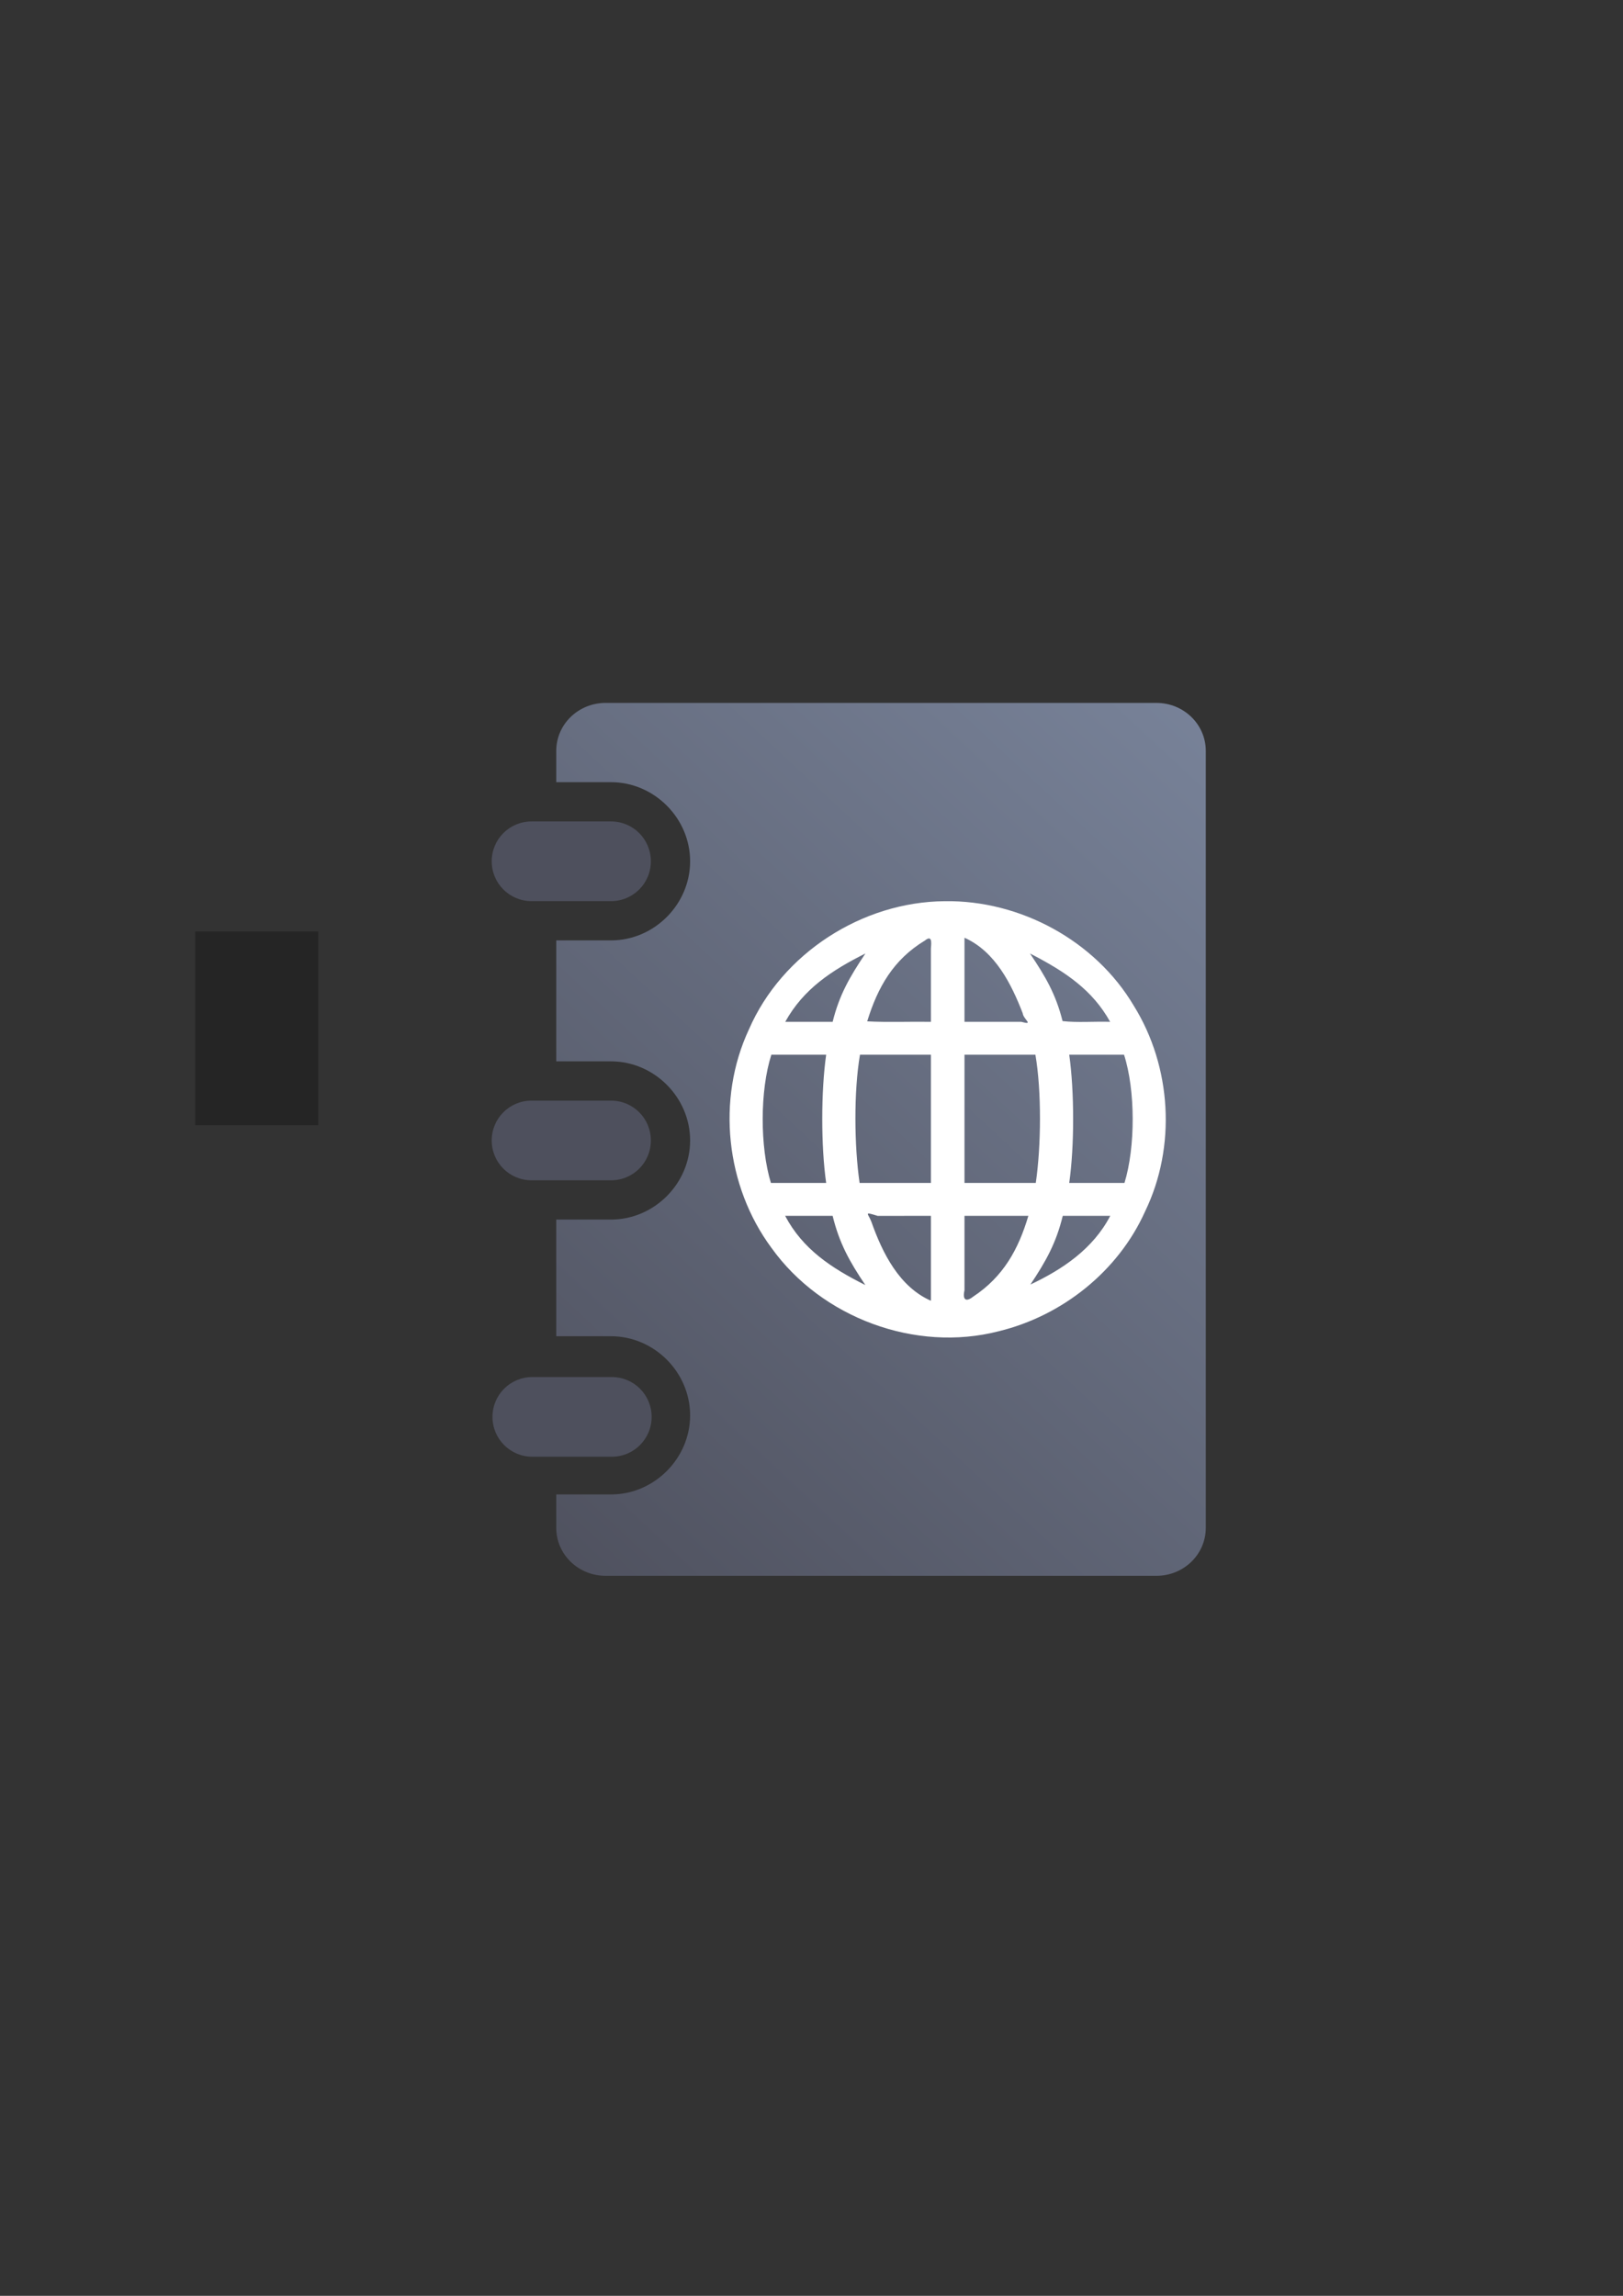 <?xml version="1.0" encoding="UTF-8" standalone="no"?>
<!-- Created with Inkscape (http://www.inkscape.org/) -->

<svg
   xmlns:dc="http://purl.org/dc/elements/1.1/"
   xmlns:cc="http://creativecommons.org/ns#"
   xmlns:rdf="http://www.w3.org/1999/02/22-rdf-syntax-ns#"
   xmlns:svg="http://www.w3.org/2000/svg"
   xmlns="http://www.w3.org/2000/svg"
   xmlns:xlink="http://www.w3.org/1999/xlink"
   xmlns:sodipodi="http://sodipodi.sourceforge.net/DTD/sodipodi-0.dtd"
   xmlns:inkscape="http://www.inkscape.org/namespaces/inkscape"
   width="210mm"
   height="297mm"
   viewBox="0 0 744.094 1052.362"
   id="svg2"
   version="1.1"
   inkscape:version="0.91 r13725"
   inkscape:export-xdpi="4.9476037"
   inkscape:export-ydpi="4.9476037"
   sodipodi:docname="address-book-globalL.svg"
   inkscape:export-filename="C:\Users\johannes\Documents\Arbeit\RRZE\github3\bicons\22x22\emblems\address-book-global.png">
  <rect x="0" y="0" width="744.094" height="1052.362" fill="#333333" stroke="none"/>
  <title
     id="title4261">address book 2 global</title>
  <defs
     id="defs4">
    <linearGradient
       id="linearGradient2224">
      <stop
         id="stop2226"
         offset="0"
         style="stop-color:#7c7c7c;stop-opacity:1;" />
      <stop
         id="stop2228"
         offset="1"
         style="stop-color:#b8b8b8;stop-opacity:1;" />
    </linearGradient>
    <linearGradient
       id="linearGradient15218">
      <stop
         id="stop15220"
         offset="0"
         style="stop-color:#eeeeef;stop-opacity:1;" />
      <stop
         id="stop2736"
         offset="0.599"
         style="stop-color:#d3d7cf;stop-opacity:1;" />
      <stop
         id="stop2738"
         offset="0.828"
         style="stop-color:#ffffff;stop-opacity:1;" />
      <stop
         id="stop15222"
         offset="1"
         style="stop-color:#d3d7cf;stop-opacity:1;" />
    </linearGradient>
    <pattern
       y="0"
       x="0"
       height="6"
       width="6"
       patternUnits="userSpaceOnUse"
       id="EMFhbasepattern" />
    <pattern
       y="0"
       x="0"
       height="6"
       width="6"
       patternUnits="userSpaceOnUse"
       id="EMFhbasepattern-5" />
    <pattern
       y="0"
       x="0"
       height="6"
       width="6"
       patternUnits="userSpaceOnUse"
       id="EMFhbasepattern-6" />
    <pattern
       y="0"
       x="0"
       height="6"
       width="6"
       patternUnits="userSpaceOnUse"
       id="EMFhbasepattern-61" />
    <linearGradient
       inkscape:collect="always"
       xlink:href="#linearGradient4253"
       id="linearGradient4259"
       x1="240"
       y1="722.184"
       x2="600"
       y2="322.184"
       gradientUnits="userSpaceOnUse"
       gradientTransform="matrix(0.968,0,0,1.003,79.145,18.172)" />
    <linearGradient
       inkscape:collect="always"
       id="linearGradient4253">
      <stop
         style="stop-color:#4e505d;stop-opacity:1;"
         offset="0"
         id="stop4255" />
      <stop
         style="stop-color:#7a859c;stop-opacity:1"
         offset="1"
         id="stop4257" />
    </linearGradient>
  </defs>
  <sodipodi:namedview
     id="base"
     pagecolor="#ffffff"
     bordercolor="#666666"
     borderopacity="1.0"
     inkscape:pageopacity="0.0"
     inkscape:pageshadow="2"
     inkscape:zoom="1"
     inkscape:cx="257.51599"
     inkscape:cy="534.69048"
     inkscape:document-units="px"
     inkscape:current-layer="layer1"
     showgrid="false"
     showguides="true"
     inkscape:guide-bbox="true"
     inkscape:window-width="1600"
     inkscape:window-height="837"
     inkscape:window-x="-4"
     inkscape:window-y="-4"
     inkscape:window-maximized="1"
     inkscape:snap-bbox="true"
     inkscape:bbox-nodes="true">
    <sodipodi:guide
       position="315.536,730.179"
       orientation="0,1"
       id="guide3338" />
    <sodipodi:guide
       position="351.25,330.179"
       orientation="0,1"
       id="guide3340" />
    <sodipodi:guide
       position="189.107,408.839"
       orientation="1,0"
       id="guide3344" />
    <sodipodi:guide
       position="589.045,468.079"
       orientation="1,0"
       id="guide3346" />
    <inkscape:grid
       type="xygrid"
       id="grid3440" />
    <sodipodi:guide
       position="589.045,378.302"
       orientation="1,0"
       id="guide3411" />
  </sodipodi:namedview>
  <g
     inkscape:label="Ebene 1"
     inkscape:groupmode="layer"
     id="layer1">
    <g
       id="g4235"
       transform="translate(-70.956,-20.179)">
      <flowRoot
         style="font-style:normal;font-weight:normal;font-size:40px;line-height:125%;font-family:sans-serif;letter-spacing:0px;word-spacing:0px;fill:#252525;fill-opacity:1;stroke:none;stroke-width:1px;stroke-linecap:butt;stroke-linejoin:miter;stroke-opacity:1"
         id="flowRoot4169"
         xml:space="preserve"
         transform="translate(70.905,20.075)"><flowRegion
           id="flowRegion4171"><rect
             y="427.08"
             x="89.541"
             height="88.789"
             width="56.433"
             id="rect4173" /></flowRegion><flowPara
           id="flowPara4175" /></flowRoot>      <rect
         inkscape:export-ydpi="4.9499998"
         inkscape:export-xdpi="4.9499998"
         y="342.362"
         x="260.001"
         height="400"
         width="400"
         id="rect3336"
         style="fill:none;fill-rule:evenodd;stroke:none;stroke-width:1px;stroke-linecap:butt;stroke-linejoin:miter;stroke-opacity:1" />
      <rect
         inkscape:export-ydpi="4.9499998"
         inkscape:export-xdpi="4.9499998"
         y="342.369"
         x="259.808"
         height="400"
         width="400"
         id="rect3336-6"
         style="fill:none;fill-rule:evenodd;stroke:none;stroke-width:1px;stroke-linecap:butt;stroke-linejoin:miter;stroke-opacity:1" />
      <path
         id="rect4162"
         d="m 348.647,342.378 c -12.559,0 -22.67,9.816 -22.67,22.008 l 0,14.332 25.115,0 c 19.778,0 36.262,16.484 36.262,36.262 0,19.778 -16.484,36.262 -36.262,36.262 l -25.115,0 0,55.445 25.115,0 c 19.778,0 36.262,16.484 36.262,36.262 0,19.778 -16.484,36.262 -36.262,36.262 l -25.115,0 0,53.477 25.115,0 c 19.778,0 36.262,16.484 36.262,36.262 0,19.778 -16.484,36.262 -36.262,36.262 l -25.115,0 0,15.295 c 0,12.192 10.111,22.008 22.67,22.008 l 252.455,0 c 12.559,0 22.668,-9.816 22.668,-22.008 l 0,-356.119 c 0,-12.192 -10.109,-22.008 -22.668,-22.008 l -252.455,0 z m 2.748,72.299 c -0.008,-0.008 -0.075,0.041 -0.303,0.041 l -25.115,0 0,0.523 25.115,0 c 0.456,0 0.262,0.195 0.262,-0.262 0,-0.228 0.049,-0.294 0.041,-0.303 z m 0,127.969 c -0.008,-0.008 -0.075,0.041 -0.303,0.041 l -25.115,0 0,0.523 25.115,0 c 0.456,0 0.262,0.195 0.262,-0.262 0,-0.228 0.049,-0.294 0.041,-0.303 z m 0,126 c -0.008,-0.01 -0.075,0.041 -0.303,0.041 l -25.115,0 0,0.523 25.115,0 c 0.456,0 0.262,0.195 0.262,-0.262 0,-0.228 0.049,-0.294 0.041,-0.303 z"
         style="color:#000000;clip-rule:nonzero;display:inline;overflow:visible;visibility:visible;opacity:1;isolation:auto;mix-blend-mode:normal;color-interpolation:sRGB;color-interpolation-filters:linearRGB;solid-color:#000000;solid-opacity:1;fill:url(#linearGradient4259);fill-opacity:1;fill-rule:nonzero;stroke:none;stroke-width:27.8;stroke-linecap:square;stroke-linejoin:miter;stroke-miterlimit:4;stroke-dasharray:27.8, 55.6;stroke-dashoffset:0;stroke-opacity:1;color-rendering:auto;image-rendering:auto;shape-rendering:auto;text-rendering:auto;enable-background:accumulate"
         inkscape:connector-curvature="0" />
      <path
         sodipodi:nodetypes="sssssssssssssssssssss"
         id="rect4226"
         d="m 314.655,396.718 c -10.117,0 -18.262,8.145 -18.262,18.262 0,10.117 8.145,18.262 18.262,18.262 l 36.438,0 c 10.117,0 18.262,-8.145 18.262,-18.262 0,-10.117 -8.145,-18.262 -18.262,-18.262 z m 0,127.969 c -10.117,0 -18.262,8.145 -18.262,18.262 0,10.117 8.145,18.262 18.262,18.262 l 36.438,0 c 10.117,0 18.262,-8.145 18.262,-18.262 0,-10.117 -8.145,-18.262 -18.262,-18.262 z m 0.354,126.707 c -10.117,0 -18.262,8.145 -18.262,18.262 0,10.117 8.145,18.262 18.262,18.262 l 36.438,0 c 10.117,0 18.262,-8.145 18.262,-18.262 0,-10.117 -8.145,-18.262 -18.262,-18.262 z"
         style="color:#000000;clip-rule:nonzero;display:inline;overflow:visible;visibility:visible;opacity:1;isolation:auto;mix-blend-mode:normal;color-interpolation:sRGB;color-interpolation-filters:linearRGB;solid-color:#000000;solid-opacity:1;fill:#4e505d;fill-opacity:1;fill-rule:nonzero;stroke:none;stroke-width:40;stroke-linecap:square;stroke-linejoin:miter;stroke-miterlimit:4;stroke-dasharray:none;stroke-dashoffset:0;stroke-opacity:1;color-rendering:auto;image-rendering:auto;shape-rendering:auto;text-rendering:auto;enable-background:accumulate"
         inkscape:connector-curvature="0" />
      <path
         sodipodi:nodetypes="ccccccccccccccccccccccccccccccccccccccccccccccccccccccccccccccccccc"
         inkscape:connector-curvature="0"
         id="path5"
         d="m 504.131,433.273 c -37.867,0.255 -74.658,23.894 -89.805,58.746 -14.982,32.059 -10.686,71.848 10.366,100.225 22.944,31.985 65.964,48.006 104.185,38.149 29.074,-7.074 54.754,-27.478 67.06,-54.904 14.386,-29.672 12.2,-66.344 -5.18,-94.306 -17.645,-29.815 -52.112,-48.444 -86.626,-47.91 z m -6.387,55.288 c -9.635,-0.148 -20.043,0.293 -29.201,-0.217 4.8,-15.594 11.947,-28.287 26.48,-37.059 3.222,-2.565 2.996,0.692 2.721,3.626 z m 15.746,-38.384 c 13.778,6.361 21.112,20.94 26.333,34.423 0.298,2.85 5.47,5.647 -0.663,3.961 l -26.016,0 0,-38.517 z m -45.964,7.351 c -7.087,10.619 -11.756,18.688 -14.829,31.033 l -21.728,0 c 8.356,-15.09 21.324,-23.601 36.756,-31.326 z m 76.927,0.363 c 14.863,7.775 27.344,16 35.466,30.67 -7.18,-0.222 -15.056,0.441 -21.807,-0.326 -3.107,-12.342 -7.808,-20.408 -14.949,-31 l 0.723,0.368 z m -94.728,45.752 c -2.381,16.813 -2.397,41.965 0,58.777 l -25.328,0 c -5.043,-16.496 -5.074,-42.365 0.201,-58.777 z m 48.018,0 0,58.777 -32.684,0 c -2.472,-16.872 -2.715,-42.048 0.174,-58.777 z m 47.913,0 c 2.886,16.715 2.649,41.915 0.173,58.777 l -32.684,0 0,-58.777 z m 40.635,0 c 5.253,16.271 5.255,42.352 0.201,58.777 l -25.328,0 c 2.398,-16.812 2.381,-41.965 0,-58.777 z m -133.6,73.859 c 3.08,12.581 7.735,20.926 14.992,31.722 -15.515,-7.781 -28.635,-16.365 -36.767,-31.722 z m 45.053,0 0,38.918 c -14.557,-6.427 -22.23,-21.918 -27.268,-36.154 -1.498,-3.94 -3.802,-4.799 2.833,-2.763 z m 44.684,0 c -4.536,15.27 -11.403,27.847 -25.296,37.031 -3.33,2.616 -4.961,1.492 -3.987,-2.939 l 0,-34.092 z m 37.545,0 c -7.896,15.196 -21.96,24.573 -36.604,31.481 7.164,-10.741 11.774,-18.992 14.829,-31.481 z"
         style="fill:#ffffff;fill-opacity:1" />
    </g>
  </g>
</svg>
